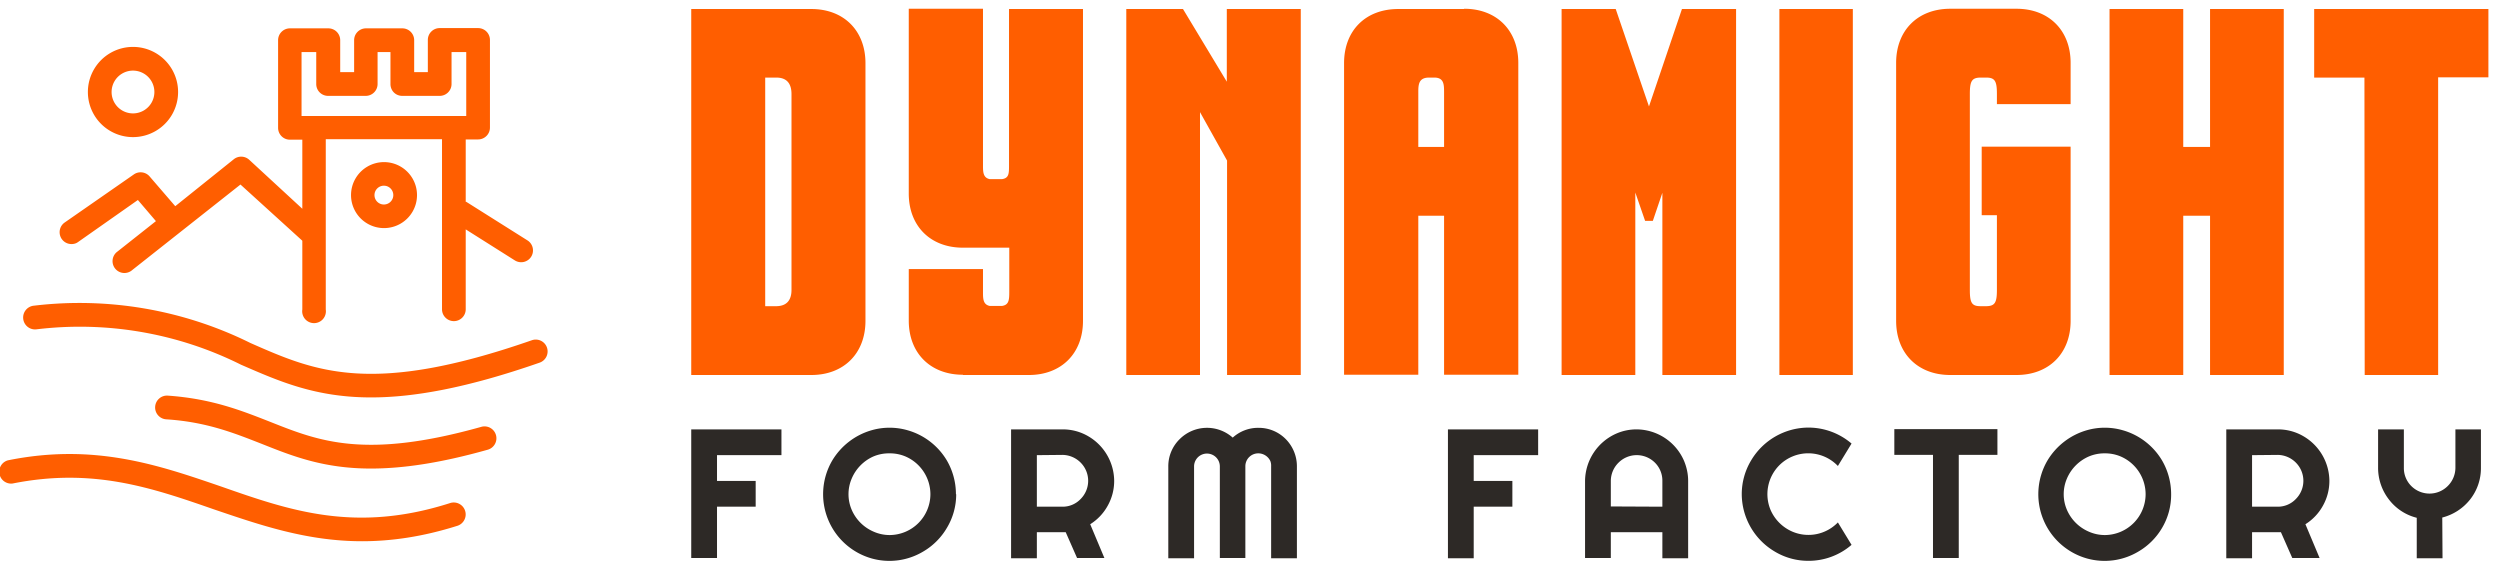 <svg xmlns="http://www.w3.org/2000/svg" viewBox="0 0 97 22">
  <path fill="#2d2926" d="M27.82 21.65h-1v-4.99h3.5v1h-2.5v1h1.5v1h-1.5zm9.28-2.47a2.52 2.52 0 01-.36 1.3 2.56 2.56 0 01-.92.92 2.55 2.55 0 01-1.99.27 2.59 2.59 0 01-1.54-3.8 2.63 2.63 0 011.54-1.18 2.52 2.52 0 011.37 0 2.6 2.6 0 011.54 1.18 2.6 2.6 0 01.35 1.3zm-1 0a1.6 1.6 0 00-.97-1.47 1.54 1.54 0 00-.62-.12 1.54 1.54 0 00-.62.12 1.63 1.63 0 00-.84.85 1.54 1.54 0 000 1.23 1.62 1.62 0 00.85.84 1.54 1.54 0 00.62.13 1.59 1.59 0 001.58-1.59zm4.13-1.52v2h1a.96.96 0 00.7-.3 1 1 0 000-1.41 1.01 1.01 0 00-.7-.3zm0 4h-1v-5h2a1.95 1.95 0 011 .27 2.02 2.02 0 011 1.73 1.96 1.96 0 01-.25.96 1.96 1.96 0 01-.68.72l.55 1.31h-1.06l-.44-1h-1.12zm10.09 0h-1v-3.57a.5.5 0 00-.03-.2.52.52 0 00-.27-.26.5.5 0 00-.2-.04.5.5 0 00-.5.5v3.56h-.99V18.1a.5.5 0 00-.7-.46.5.5 0 00-.3.46v3.56h-1V18.1a1.47 1.47 0 01.44-1.06 1.5 1.5 0 012.06-.06 1.46 1.46 0 011-.38 1.47 1.47 0 011.06.44 1.5 1.5 0 01.43 1.05zm6.86 0h-1v-5h3.5v1h-2.5v1h1.5v1h-1.5zm7.32-2v-1a.98.98 0 00-.29-.71 1 1 0 00-1.41 0 1 1 0 00-.3.7v1zm1 2h-1v-1.01h-2v1h-1v-3a2.03 2.03 0 011.22-1.83 1.95 1.95 0 01.78-.16 2.02 2.02 0 011.84 1.22c.1.24.16.5.16.78zm6.34-.52a2.54 2.54 0 01-1.68.62 2.52 2.52 0 01-1.3-.36 2.6 2.6 0 01-1.28-2.23 2.54 2.54 0 01.36-1.3 2.6 2.6 0 012.23-1.28 2.58 2.58 0 011.67.62l-.53.87a1.59 1.59 0 00-2.27-.03 1.59 1.59 0 00-.34 1.74 1.62 1.62 0 00.85.84 1.59 1.59 0 001.76-.36zm4.16.51h-1v-4h-1.5v-1h4v1H76zm8.24-2.47a2.52 2.52 0 01-.35 1.3 2.56 2.56 0 01-.92.92 2.55 2.55 0 01-1.99.27 2.59 2.59 0 01-1.54-3.8 2.63 2.63 0 011.54-1.18 2.52 2.52 0 011.37 0 2.6 2.6 0 011.54 1.18 2.6 2.6 0 01.35 1.3zm-.99 0a1.6 1.6 0 00-.97-1.47 1.54 1.54 0 00-.61-.12 1.54 1.54 0 00-.62.12 1.63 1.63 0 00-.85.85 1.54 1.54 0 000 1.23 1.62 1.62 0 00.85.84 1.54 1.54 0 00.62.13 1.59 1.59 0 001.58-1.59zm4.13-1.52v2h1a.96.96 0 00.7-.3 1 1 0 000-1.41 1.01 1.01 0 00-.7-.3zm0 4h-1v-5h2a1.95 1.95 0 011 .27 2.02 2.02 0 011 1.73 1.96 1.96 0 01-.25.96 1.96 1.96 0 01-.68.72l.55 1.31h-1.06l-.44-1h-1.12zm7.39 0h-1v-1.57a1.95 1.95 0 01-1.08-.71 2 2 0 01-.42-1.23v-1.49h1v1.5a.98.98 0 00.29.7 1 1 0 001.41 0 1 1 0 00.3-.7v-1.5h.99v1.5a1.96 1.96 0 01-.42 1.22 2.01 2.01 0 01-1.08.7z"/>
  <path fill="#ff5e00" d="M31.48 14.55c1.26 0 2.1-.84 2.1-2.1v-10c0-1.26-.84-2.1-2.1-2.1h-4.66v14.2zm-.77-3.3c0 .38-.17.63-.6.63h-.42V3.01h.43c.44 0 .59.27.59.64zm6.65 3.3h2.56c1.26 0 2.1-.84 2.1-2.1V.35h-2.87v6.06c0 .32 0 .5-.27.54h-.48c-.24-.05-.26-.25-.26-.5V.34h-2.88v7.17c0 1.26.84 2.1 2.1 2.1h1.8v1.72c0 .32-.02.5-.28.54h-.48c-.24-.05-.26-.25-.26-.5v-.93h-2.88v2c0 1.26.84 2.1 2.1 2.1zm9.2 0V4.35l1.05 1.88v8.32h2.86V.35H47.6v2.82L45.9.35H43.7v14.2zM56.81.35h-2.56c-1.26 0-2.1.83-2.1 2.1v12.09h2.88V8.37h1v6.17h2.88V2.44c0-1.26-.84-2.1-2.1-2.1zm-.78 5.35h-1V3.57c0-.3.02-.56.42-.56h.2c.37 0 .38.26.38.56zm7.42 1.77l.38 1.1h.3l.37-1.09v7.07h2.86V.35h-2.1l-1.28 3.78L62.69.35h-2.1v14.2h2.86zM69.04.35v14.2h2.85V.35zm4.53 12.1c0 1.26.84 2.1 2.1 2.1h2.57c1.26 0 2.1-.84 2.1-2.1V5.69h-3.45v2.66h.59v2.9c0 .5-.08.63-.43.63h-.2c-.34 0-.42-.12-.42-.63V3.64c0-.5.08-.63.43-.63h.2c.34 0 .42.13.42.63v.4h2.86v-1.6c0-1.26-.84-2.1-2.1-2.1h-2.57c-1.26 0-2.1.84-2.1 2.1zm8.28 2.1h2.86V8.37h1.04v6.18h2.86V.35h-2.86V5.7h-1.04V.35h-2.86zm9.9 0h2.85V3h1.95V.35h-6.76v2.66h1.95zM2.77 9.47c.09 0 .18-.02.26-.08l2.32-1.63.7.82-1.53 1.21a.46.46 0 00.57.72l4.24-3.35 2.4 2.18v2.67a.46.46 0 10.91 0V5.4h4.51v6.6a.46.46 0 10.92 0V8.9l1.9 1.2a.46.46 0 00.64-.14.46.46 0 00-.14-.63l-2.38-1.5h-.02V5.41h.48a.46.46 0 00.46-.46v-3.4a.46.46 0 00-.46-.46h-1.5a.46.46 0 00-.45.46V2.8h-.53V1.56a.46.46 0 00-.46-.46H14.2a.46.46 0 00-.46.46V2.8h-.54V1.56a.46.46 0 00-.46-.46h-1.49a.46.46 0 00-.46.46v3.4c0 .25.2.46.46.46h.48V8.1L9.67 6.2a.46.46 0 00-.6-.02L6.8 8l-1-1.16a.46.46 0 00-.61-.07L2.5 8.64a.46.46 0 00.27.83zm2.39-4.15a1.75 1.75 0 100-3.5 1.75 1.75 0 000 3.5zm6.54-3.3h.57v1.24c0 .26.21.46.46.46h1.46a.46.46 0 00.46-.46V2.02h.5v1.24c0 .26.2.46.46.46h1.45a.46.46 0 00.46-.46V2.02h.57V4.5h-6.39zm-6.54.72a.83.83 0 110 1.66.83.83 0 010-1.66zm8.46 4.83a1.28 1.28 0 102.56 0 1.28 1.28 0 00-2.56 0zm1.64 0a.36.36 0 11-.73 0 .36.36 0 01.73 0zm5.96 5.91a.46.46 0 00-.58-.28c-6.23 2.17-8.4 1.22-10.92.11a14.93 14.93 0 00-8.4-1.45.46.46 0 10.08.92 14 14 0 017.95 1.37c1.47.64 2.89 1.27 5.05 1.27 1.64 0 3.7-.36 6.54-1.35a.46.46 0 00.28-.59zm-2.54 3.08c-4.52 1.27-6.3.56-8.19-.19-1.12-.44-2.27-.9-3.98-1.02a.46.46 0 00-.06.92c1.57.1 2.65.54 3.7.95 1.18.47 2.4.96 4.24.96 1.2 0 2.65-.2 4.53-.73a.46.46 0 00-.24-.89zm-1.22 2.96c-3.66 1.17-6.19.3-8.87-.64-2.42-.83-4.92-1.7-8.28-1.02a.46.46 0 00.18.9c3.11-.62 5.39.16 7.8 1 1.77.6 3.6 1.24 5.76 1.24 1.12 0 2.34-.17 3.7-.6a.46.46 0 00-.29-.88z"/>
</svg>